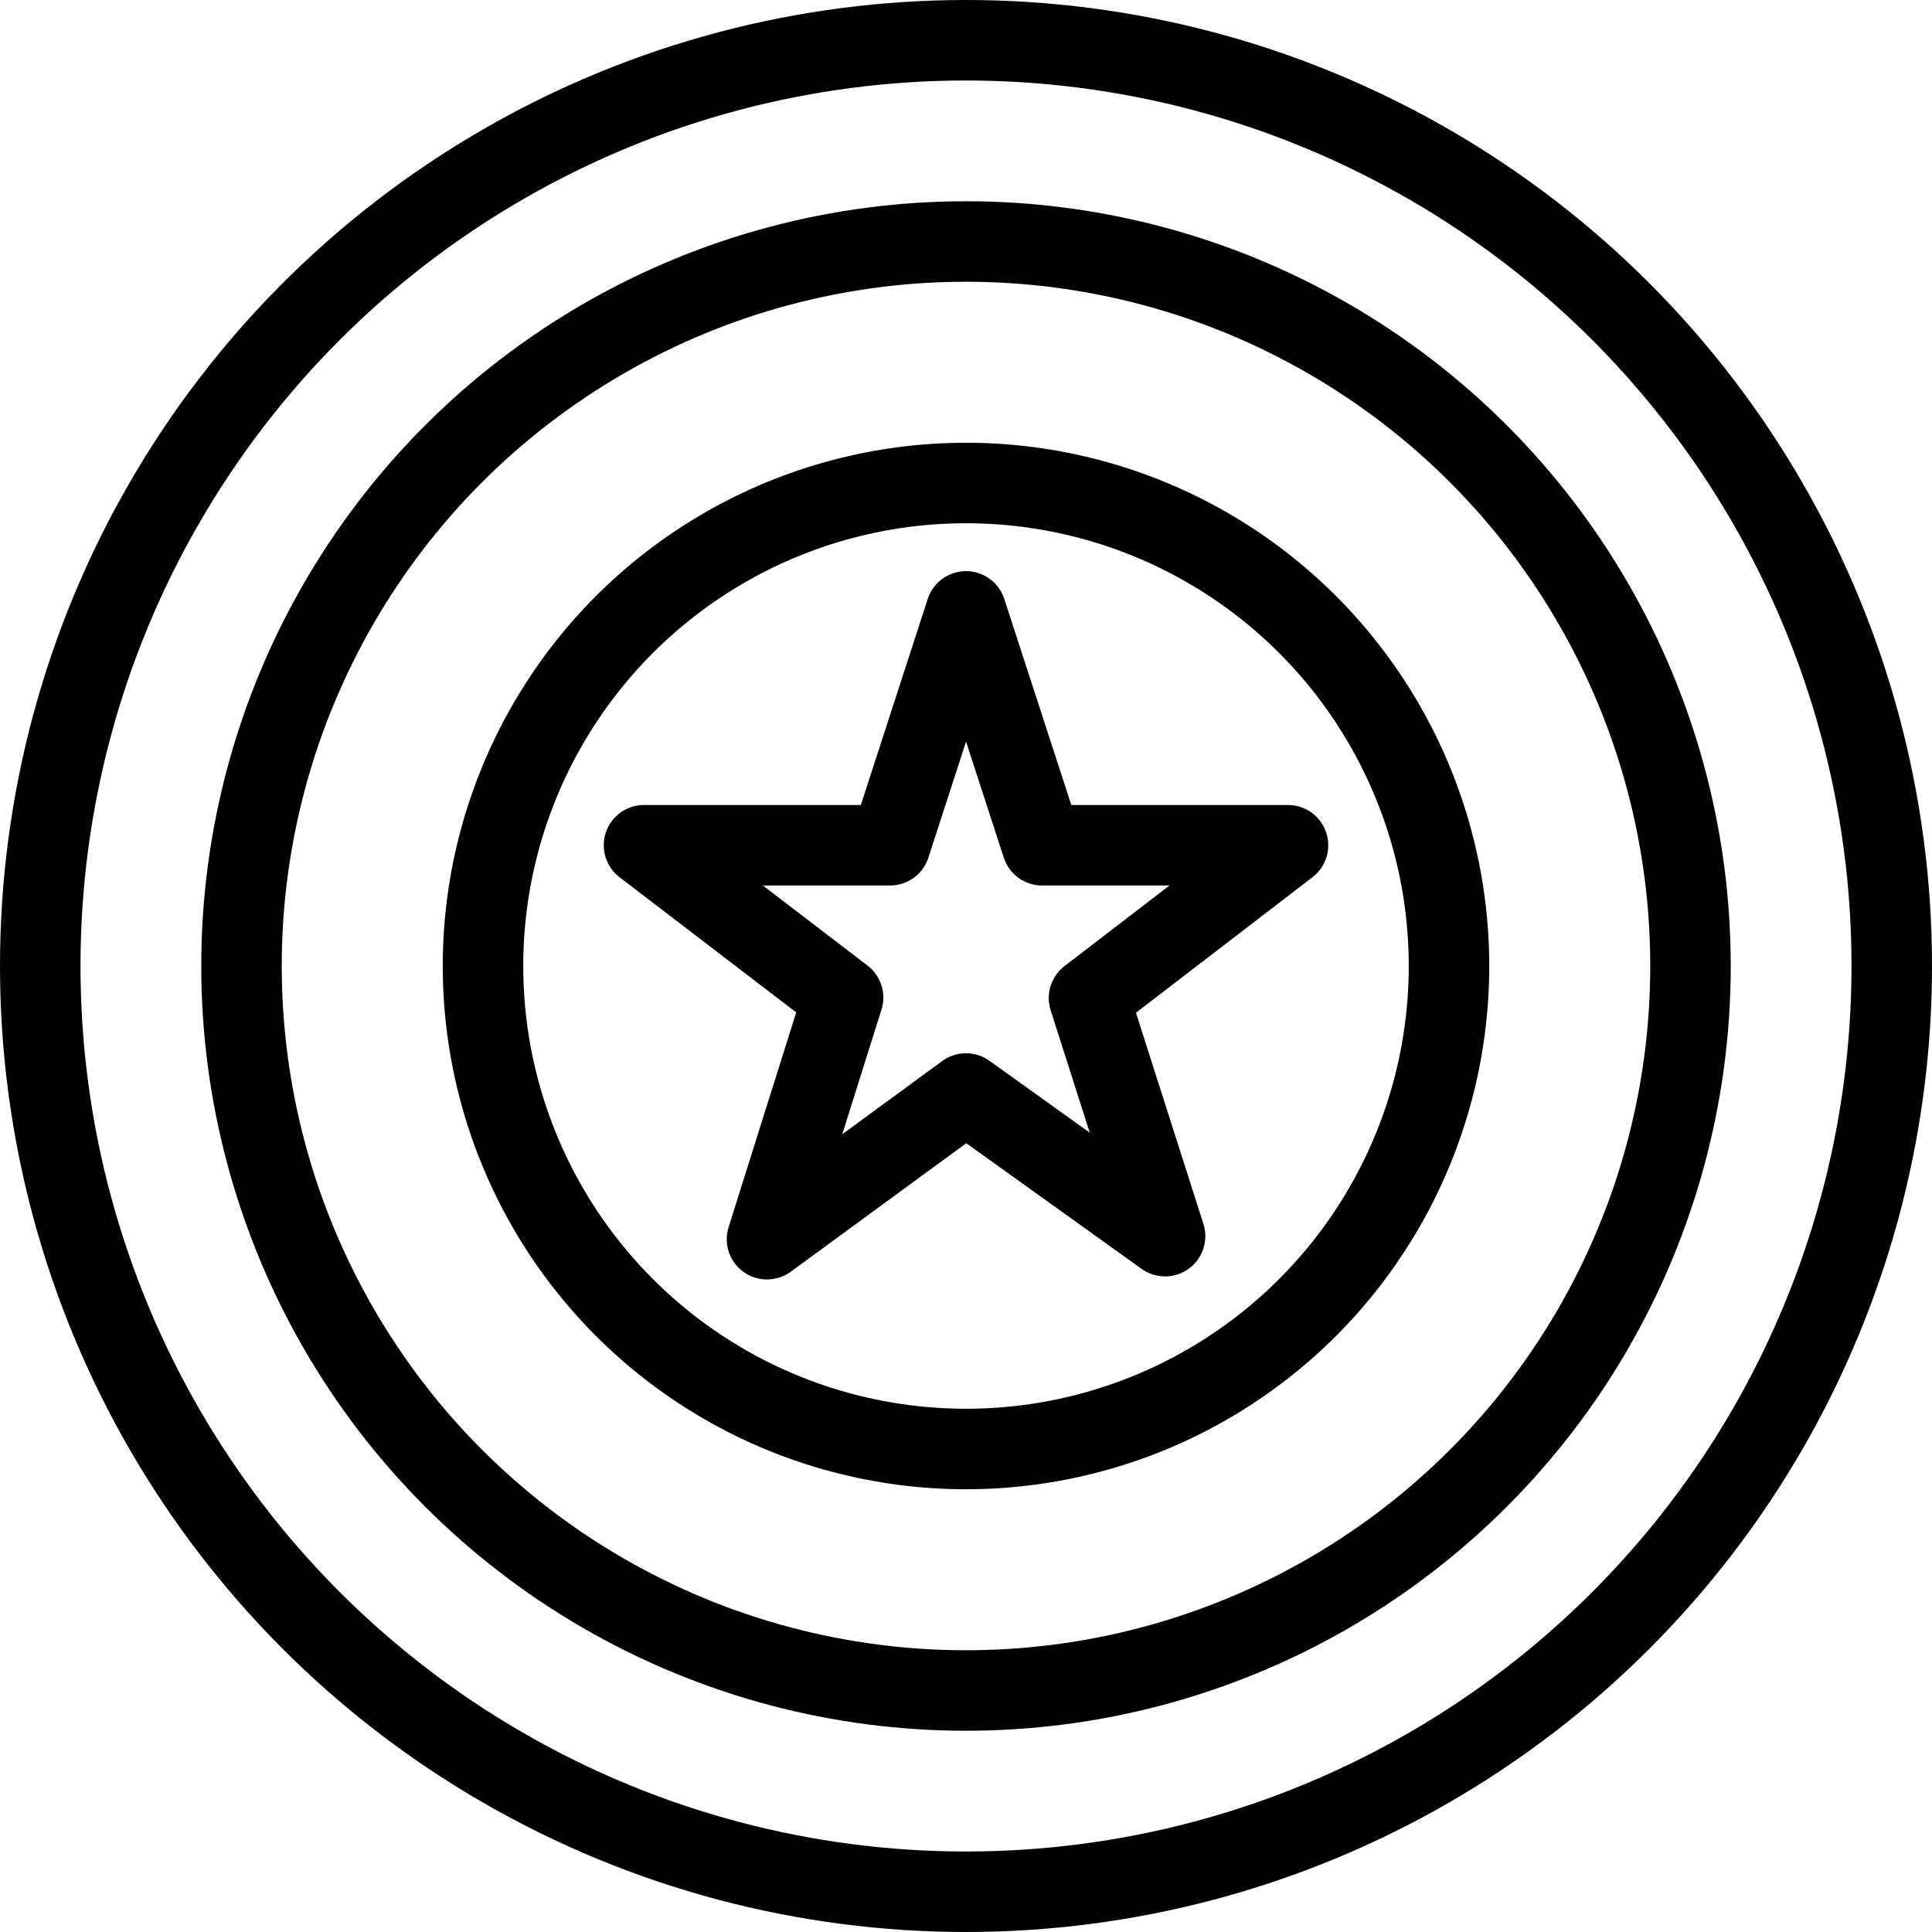<svg xmlns="http://www.w3.org/2000/svg" viewBox="0 0 24 24" width="24" height="24"><g fill="none" stroke="#000" stroke-linecap="round" stroke-linejoin="round" stroke-miterlimit="10"><circle cx="12" cy="12" r="11.5"/><circle cx="12" cy="12" r="9"/><circle cx="12" cy="12" r="6"/><path d="M12 7.595l.945 2.905H16l-2.472 1.898.945 2.958L12 13.584l-2.472 1.81.945-3.002L8 10.5h3.057z"/></g><path fill="none" d="M0 0h24v24H0z"/></svg>